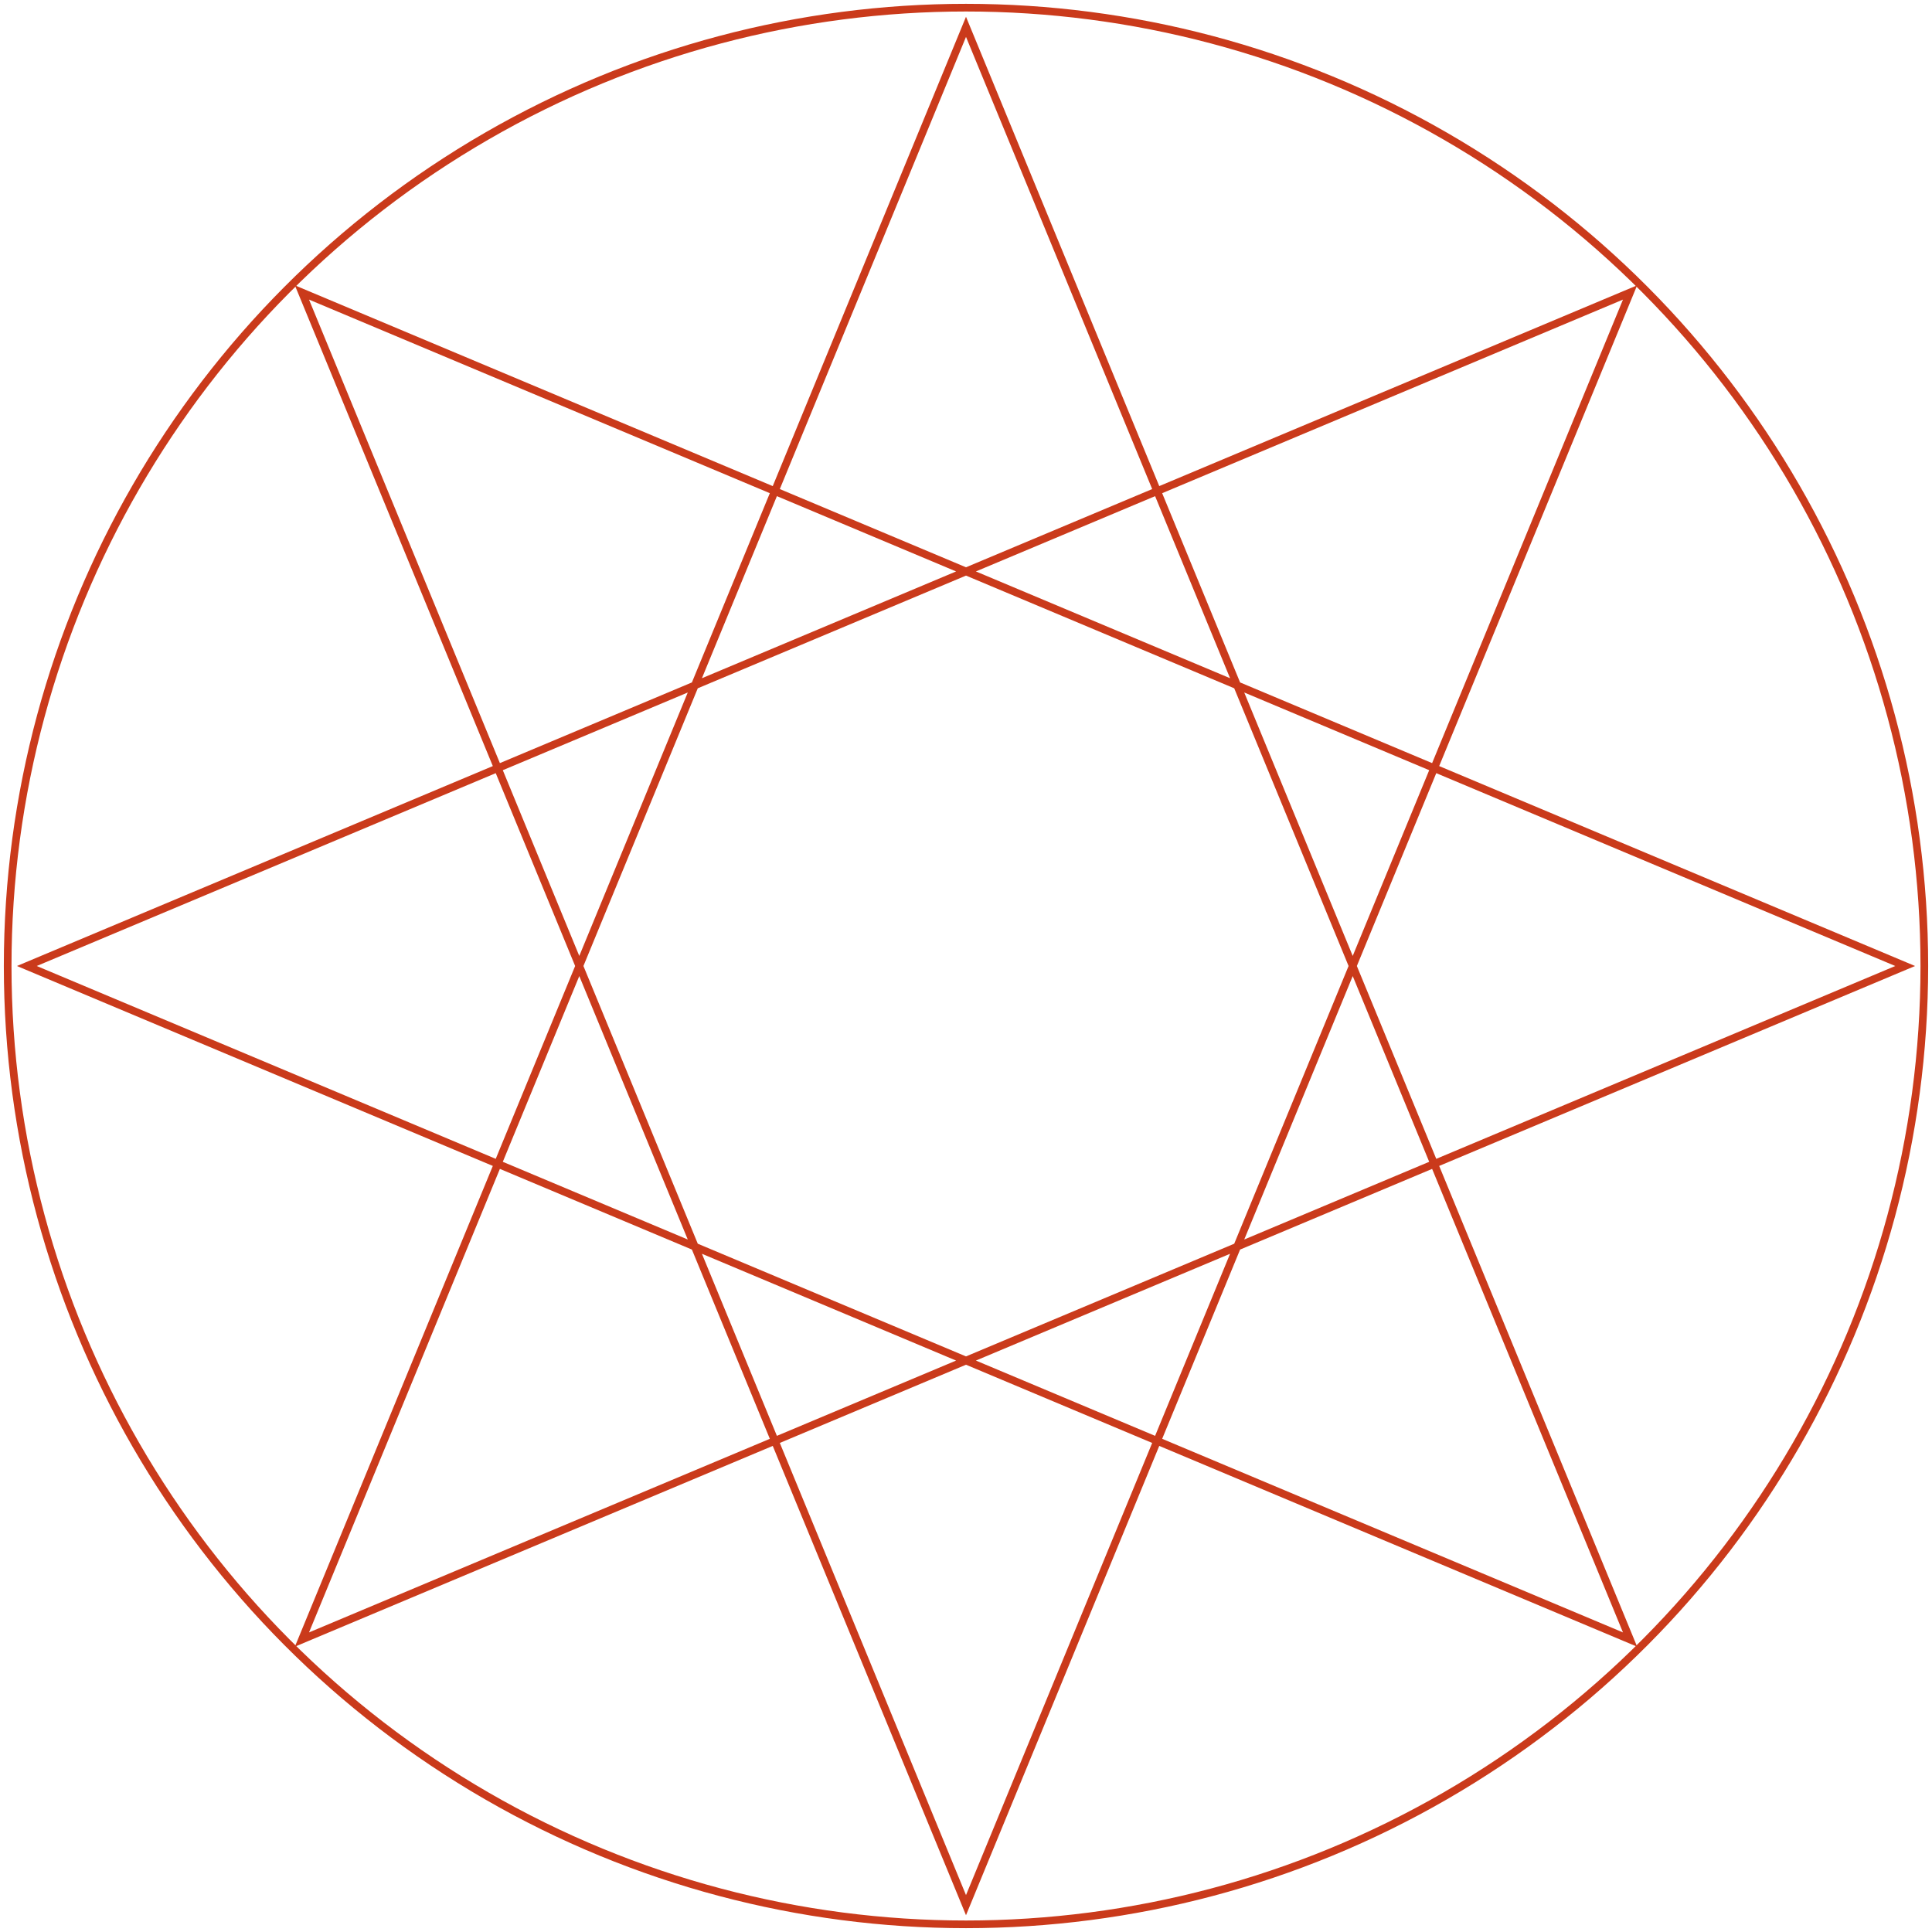 <svg width="252" height="252" viewBox="0 0 252 252" fill="none" xmlns="http://www.w3.org/2000/svg">
<circle cx="126" cy="126" r="125" stroke="#CA3A1B"/>
<path d="M126 3.5L39.384 213.854L248.5 126L39.384 38.147L126 248.5L212.616 38.147L3.5 126L212.616 213.854L126 3.5Z" stroke="#CA3A1B"/>
</svg>
